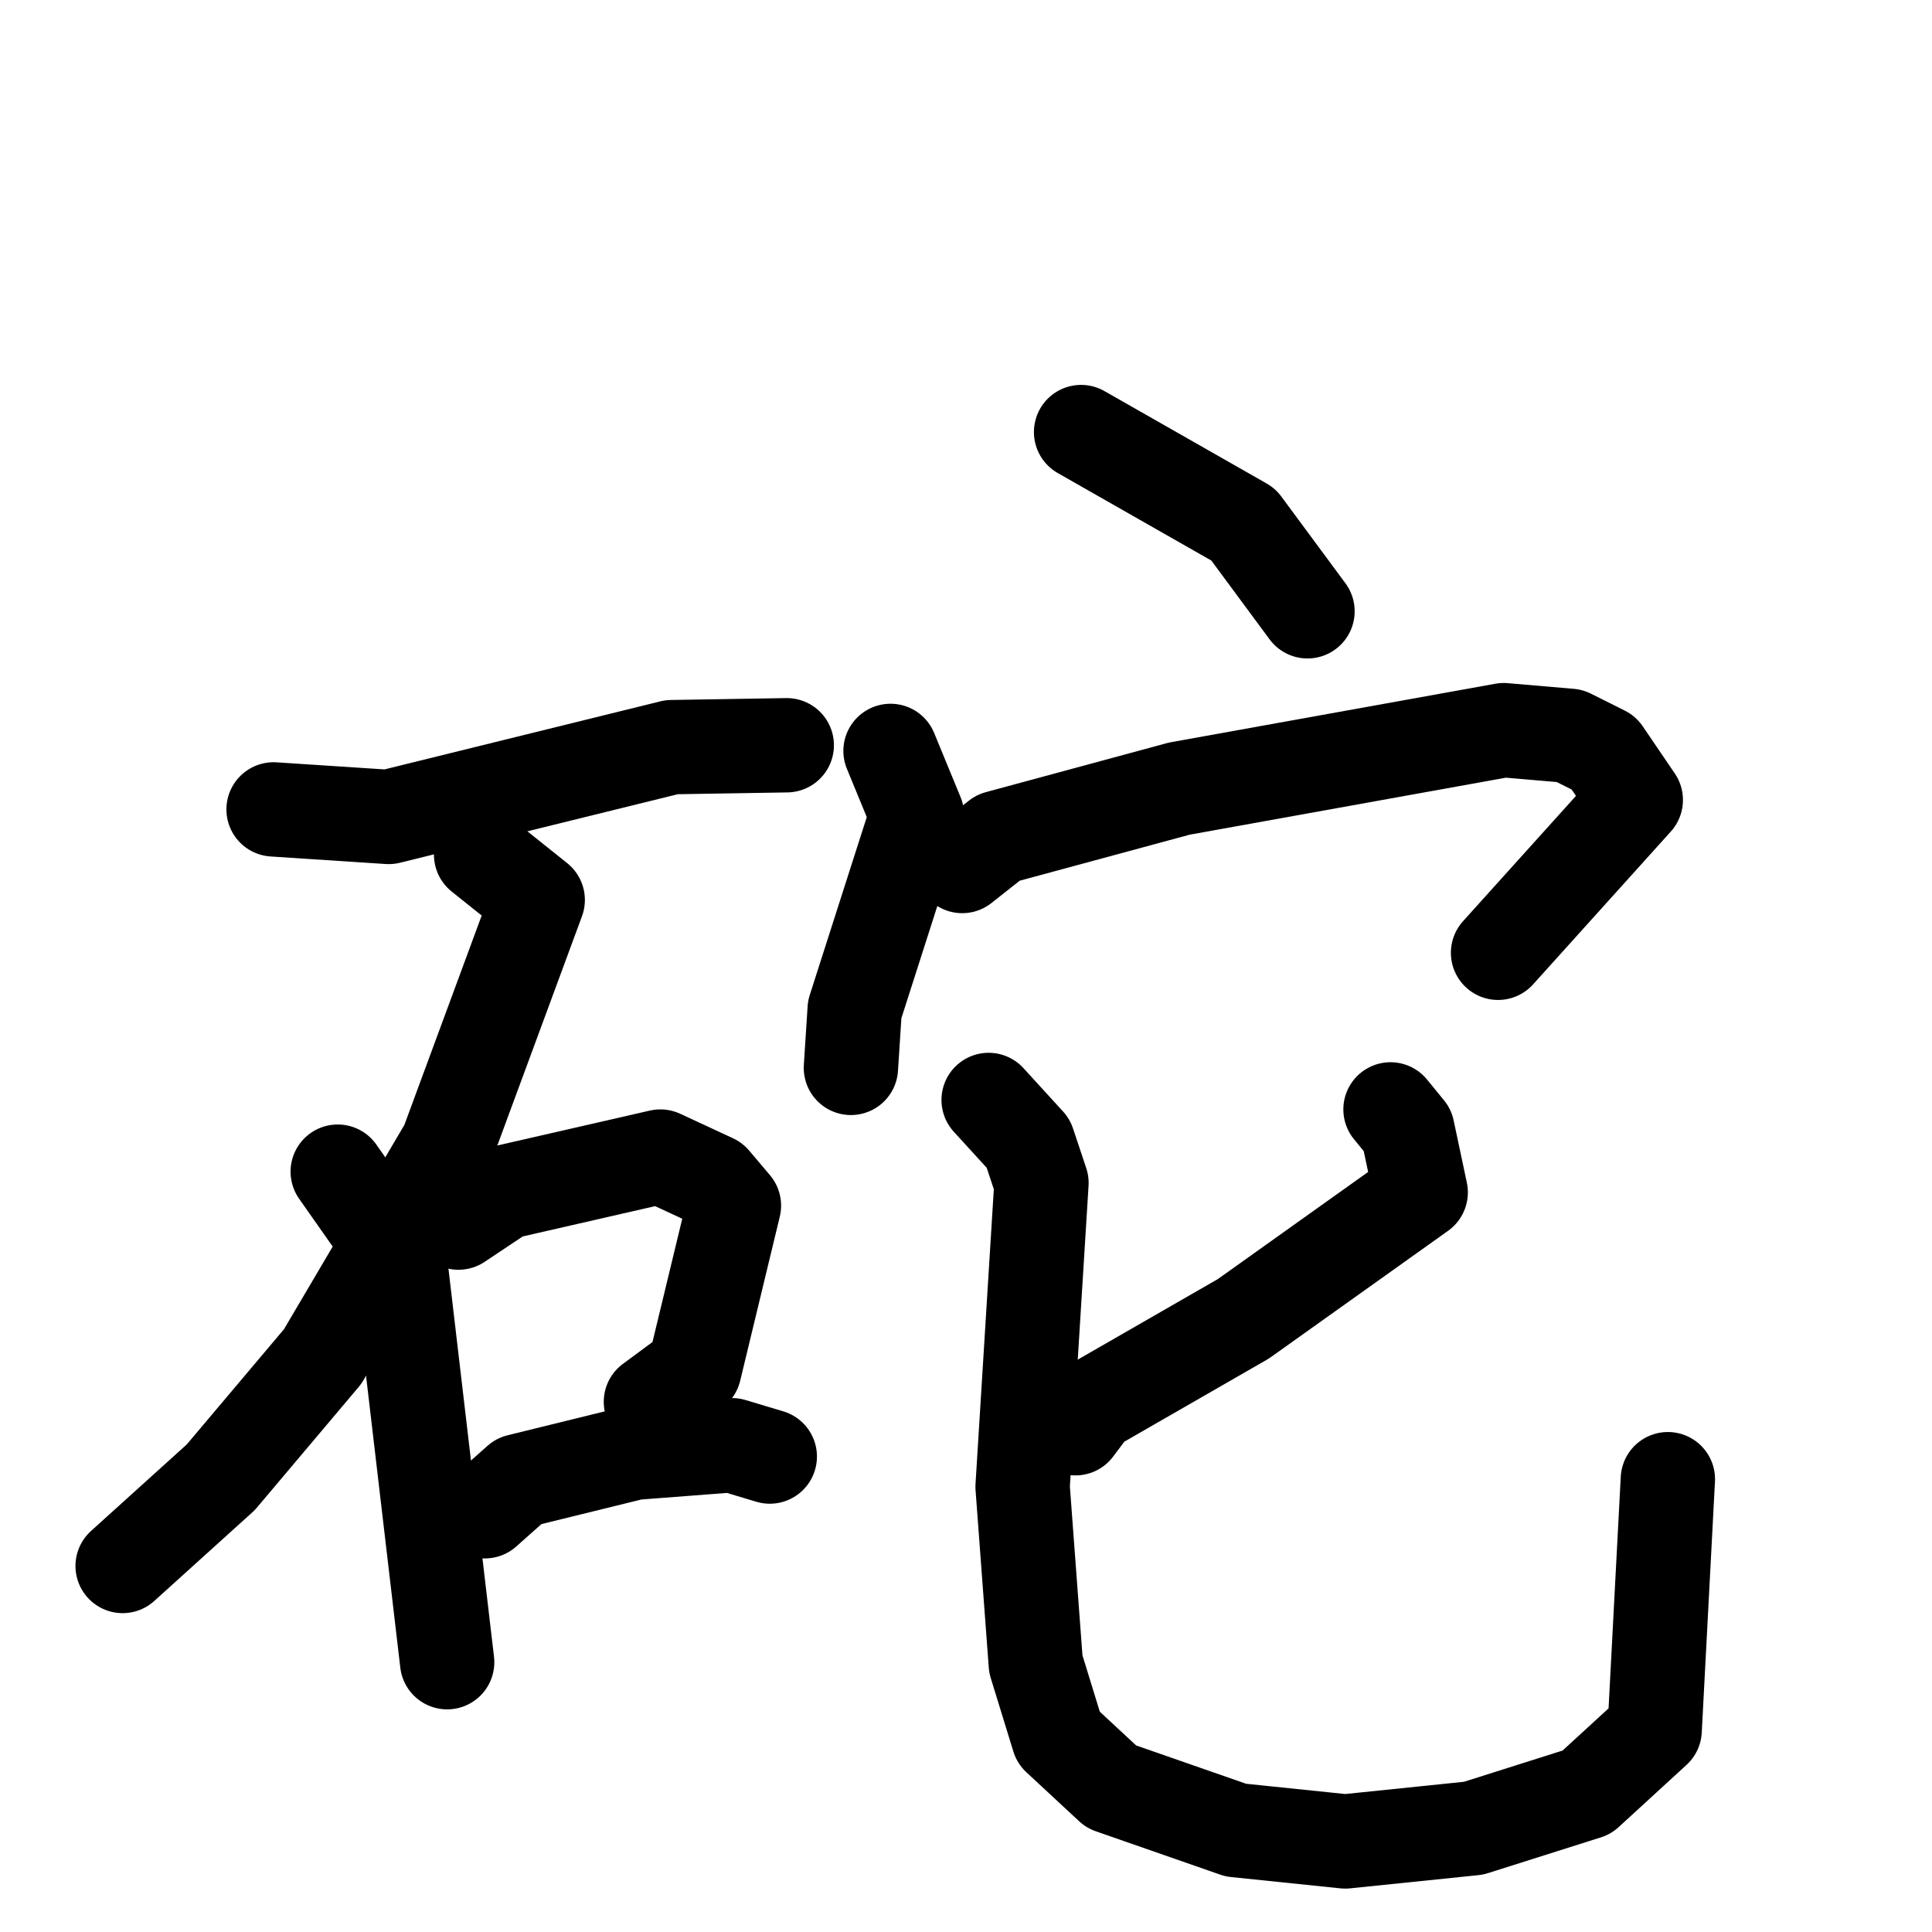 <svg xmlns="http://www.w3.org/2000/svg" viewBox="0 0 1024 1024">
  <g style="fill:none;stroke:#000000;stroke-width:50;stroke-linecap:round;stroke-linejoin:round;" transform="scale(1, 1) translate(0, 0)">
    <path d="M 145.0,429.0 L 206.0,433.0 L 356.0,396.0 L 417.0,395.0"/>
    <path d="M 255.0,453.0 L 285.0,477.0 L 237.0,607.0 L 171.0,719.0 L 117.0,783.0 L 65.0,830.0"/>
    <path d="M 179.0,621.0 L 212.0,668.0 L 237.0,881.0"/>
    <path d="M 243.0,648.0 L 267.0,632.0 L 350.0,613.0 L 378.0,626.0 L 389.0,639.0 L 368.0,726.0 L 345.0,743.0"/>
    <path d="M 257.0,801.0 L 275.0,785.0 L 336.0,770.0 L 388.0,766.0 L 408.0,772.0"/>
    <path d="M 573.0,229.0 L 659.0,278.0 L 693.0,324.0"/>
    <path d="M 472.0,398.0 L 486.0,432.0 L 453.0,535.0 L 451.0,566.0"/>
    <path d="M 510.0,459.0 L 529.0,444.0 L 625.0,418.0 L 797.0,387.0 L 832.0,390.0 L 850.0,399.0 L 867.0,424.0 L 794.0,505.0"/>
    <path d="M 737.0,588.0 L 746.0,599.0 L 753.0,632.0 L 659.0,699.0 L 579.0,745.0 L 570.0,757.0"/>
    <path d="M 524.0,583.0 L 545.0,606.0 L 552.0,627.0 L 542.0,788.0 L 549.0,882.0 L 561.0,921.0 L 589.0,947.0 L 655.0,970.0 L 713.0,976.0 L 781.0,969.0 L 841.0,950.0 L 877.0,917.0 L 884.0,784.0"/>
  </g>
</svg>
